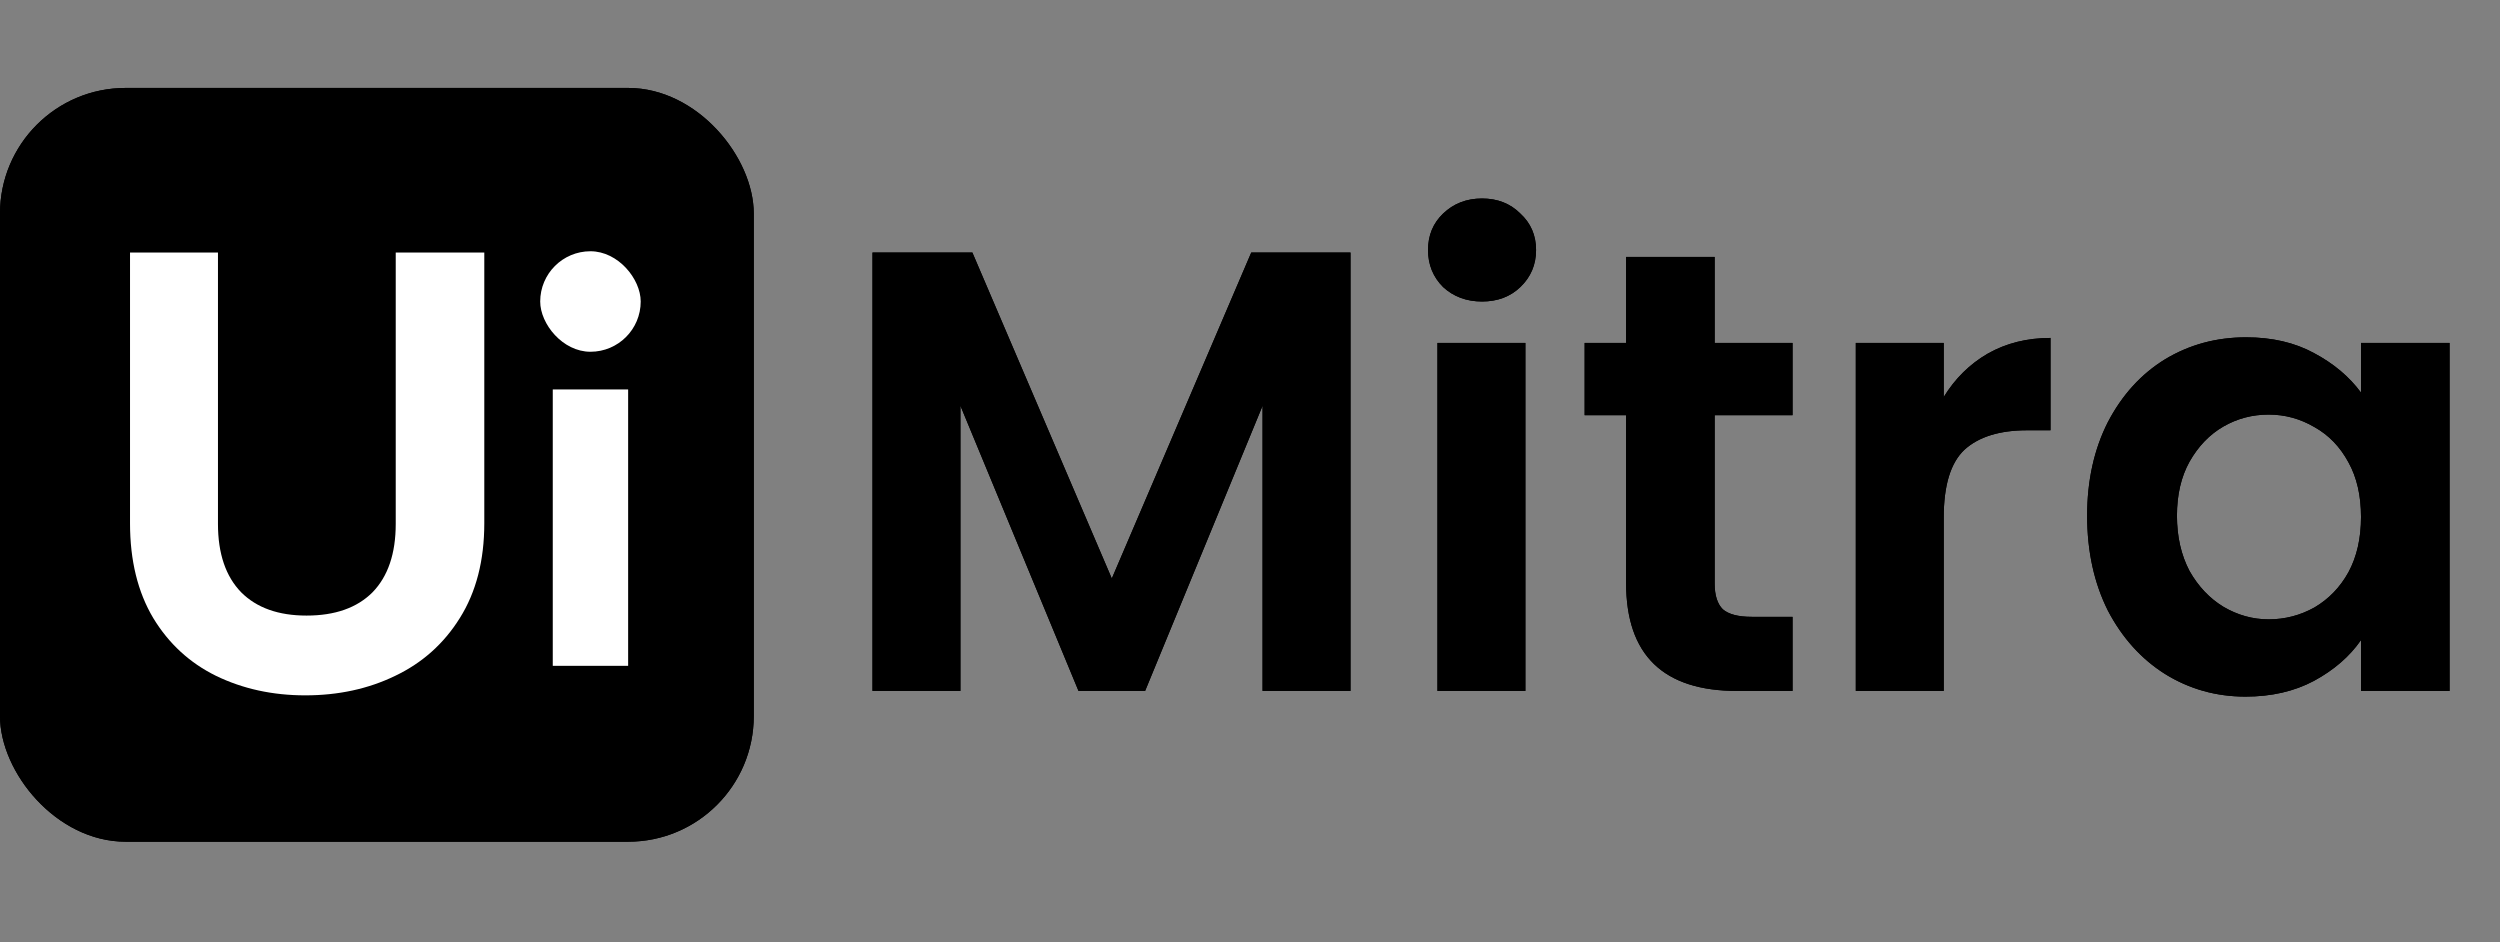 <svg width="199" height="75" viewBox="0 0 199 75" fill="none" xmlns="http://www.w3.org/2000/svg">
<rect x="0" y="0" width="199" height="75" fill="#808080" stroke="none"/>
<path d="M107.5 20.1V55H100.5V32.3L91.15 55H85.85L76.45 32.3V55H69.45V20.1H77.4L88.5 46.05L99.6 20.1H107.5ZM117.971 24C116.737 24 115.704 23.617 114.871 22.85C114.071 22.05 113.671 21.067 113.671 19.9C113.671 18.733 114.071 17.767 114.871 17C115.704 16.2 116.737 15.8 117.971 15.8C119.204 15.8 120.221 16.2 121.021 17C121.854 17.767 122.271 18.733 122.271 19.9C122.271 21.067 121.854 22.05 121.021 22.85C120.221 23.617 119.204 24 117.971 24ZM121.421 27.3V55H114.421V27.3H121.421ZM136.487 33.05V46.45C136.487 47.383 136.703 48.067 137.137 48.5C137.603 48.9 138.37 49.1 139.437 49.1H142.687V55H138.287C132.387 55 129.437 52.133 129.437 46.4V33.05H126.137V27.3H129.437V20.45H136.487V27.3H142.687V33.05H136.487ZM154.721 31.6C155.621 30.133 156.788 28.983 158.221 28.15C159.688 27.317 161.355 26.9 163.221 26.9V34.25H161.371C159.171 34.25 157.505 34.767 156.371 35.8C155.271 36.833 154.721 38.633 154.721 41.2V55H147.721V27.3H154.721V31.6ZM166.136 41.05C166.136 38.25 166.686 35.767 167.786 33.6C168.92 31.433 170.436 29.767 172.336 28.6C174.27 27.433 176.42 26.85 178.786 26.85C180.853 26.85 182.653 27.267 184.186 28.1C185.753 28.933 187.003 29.983 187.936 31.25V27.3H194.986V55H187.936V50.95C187.036 52.25 185.786 53.333 184.186 54.2C182.62 55.033 180.803 55.45 178.736 55.45C176.403 55.45 174.27 54.85 172.336 53.65C170.436 52.45 168.92 50.767 167.786 48.6C166.686 46.4 166.136 43.883 166.136 41.05ZM187.936 41.15C187.936 39.45 187.603 38 186.936 36.8C186.27 35.567 185.37 34.633 184.236 34C183.103 33.333 181.886 33 180.586 33C179.286 33 178.086 33.317 176.986 33.95C175.886 34.583 174.986 35.517 174.286 36.75C173.62 37.95 173.286 39.383 173.286 41.05C173.286 42.717 173.62 44.183 174.286 45.45C174.986 46.683 175.886 47.633 176.986 48.3C178.12 48.967 179.32 49.3 180.586 49.3C181.886 49.3 183.103 48.983 184.236 48.35C185.37 47.683 186.27 46.75 186.936 45.55C187.603 44.317 187.936 42.85 187.936 41.15Z" fill="black"/>
<rect y="7" width="60" height="60" rx="10" fill="black"/>
<path d="M15.35 20.1V41.7C15.35 44.067 15.967 45.883 17.2 47.15C18.433 48.383 20.167 49 22.4 49C24.667 49 26.417 48.383 27.65 47.15C28.883 45.883 29.5 44.067 29.5 41.7V20.1H36.55V41.65C36.55 44.617 35.9 47.133 34.6 49.2C33.333 51.233 31.617 52.767 29.45 53.8C27.317 54.833 24.933 55.35 22.3 55.35C19.7 55.35 17.333 54.833 15.2 53.8C13.1 52.767 11.433 51.233 10.2 49.2C8.967 47.133 8.35 44.617 8.35 41.65V20.1H15.35Z" fill="white"/>
<rect x="42" y="15" width="10" height="10" rx="5" fill="white"/>
<path d="M107.5 20.1V55H100.5V32.3L91.15 55H85.85L76.45 32.3V55H69.45V20.1H77.4L88.5 46.05L99.6 20.1H107.5ZM117.971 24C116.737 24 115.704 23.617 114.871 22.85C114.071 22.05 113.671 21.067 113.671 19.9C113.671 18.733 114.071 17.767 114.871 17C115.704 16.2 116.737 15.8 117.971 15.8C119.204 15.8 120.221 16.2 121.021 17C121.854 17.767 122.271 18.733 122.271 19.9C122.271 21.067 121.854 22.05 121.021 22.85C120.221 23.617 119.204 24 117.971 24ZM121.421 27.3V55H114.421V27.3H121.421ZM136.487 33.05V46.45C136.487 47.383 136.703 48.067 137.137 48.5C137.603 48.9 138.37 49.1 139.437 49.1H142.687V55H138.287C132.387 55 129.437 52.133 129.437 46.4V33.05H126.137V27.3H129.437V20.45H136.487V27.3H142.687V33.05H136.487ZM154.721 31.6C155.621 30.133 156.788 28.983 158.221 28.15C159.688 27.317 161.355 26.9 163.221 26.9V34.25H161.371C159.171 34.25 157.505 34.767 156.371 35.8C155.271 36.833 154.721 38.633 154.721 41.2V55H147.721V27.3H154.721V31.6ZM166.136 41.05C166.136 38.25 166.686 35.767 167.786 33.6C168.92 31.433 170.436 29.767 172.336 28.6C174.27 27.433 176.42 26.85 178.786 26.85C180.853 26.85 182.653 27.267 184.186 28.1C185.753 28.933 187.003 29.983 187.936 31.25V27.3H194.986V55H187.936V50.95C187.036 52.25 185.786 53.333 184.186 54.2C182.62 55.033 180.803 55.45 178.736 55.45C176.403 55.45 174.27 54.85 172.336 53.65C170.436 52.45 168.92 50.767 167.786 48.6C166.686 46.4 166.136 43.883 166.136 41.05ZM187.936 41.15C187.936 39.45 187.603 38 186.936 36.8C186.27 35.567 185.37 34.633 184.236 34C183.103 33.333 181.886 33 180.586 33C179.286 33 178.086 33.317 176.986 33.95C175.886 34.583 174.986 35.517 174.286 36.75C173.62 37.95 173.286 39.383 173.286 41.05C173.286 42.717 173.62 44.183 174.286 45.45C174.986 46.683 175.886 47.633 176.986 48.3C178.12 48.967 179.32 49.3 180.586 49.3C181.886 49.3 183.103 48.983 184.236 48.35C185.37 47.683 186.27 46.75 186.936 45.55C187.603 44.317 187.936 42.85 187.936 41.15Z" fill="black"/>
<rect y="7" width="60" height="60" rx="10" fill="black"/>
<path d="M17.35 20.1V41.7C17.35 44.067 17.967 45.883 19.2 47.15C20.433 48.383 22.167 49 24.4 49C26.667 49 28.417 48.383 29.65 47.15C30.883 45.883 31.5 44.067 31.5 41.7V20.1H38.55V41.65C38.55 44.617 37.9 47.133 36.6 49.2C35.333 51.233 33.617 52.767 31.45 53.8C29.317 54.833 26.933 55.35 24.3 55.35C21.7 55.35 19.333 54.833 17.2 53.8C15.1 52.767 13.433 51.233 12.2 49.2C10.967 47.133 10.35 44.617 10.35 41.65V20.1H17.35Z" fill="white"/>
<rect x="43" y="20" width="8" height="8" rx="4" fill="white"/>
<path d="M47 31V53" stroke="white" stroke-width="6"/>
</svg>

